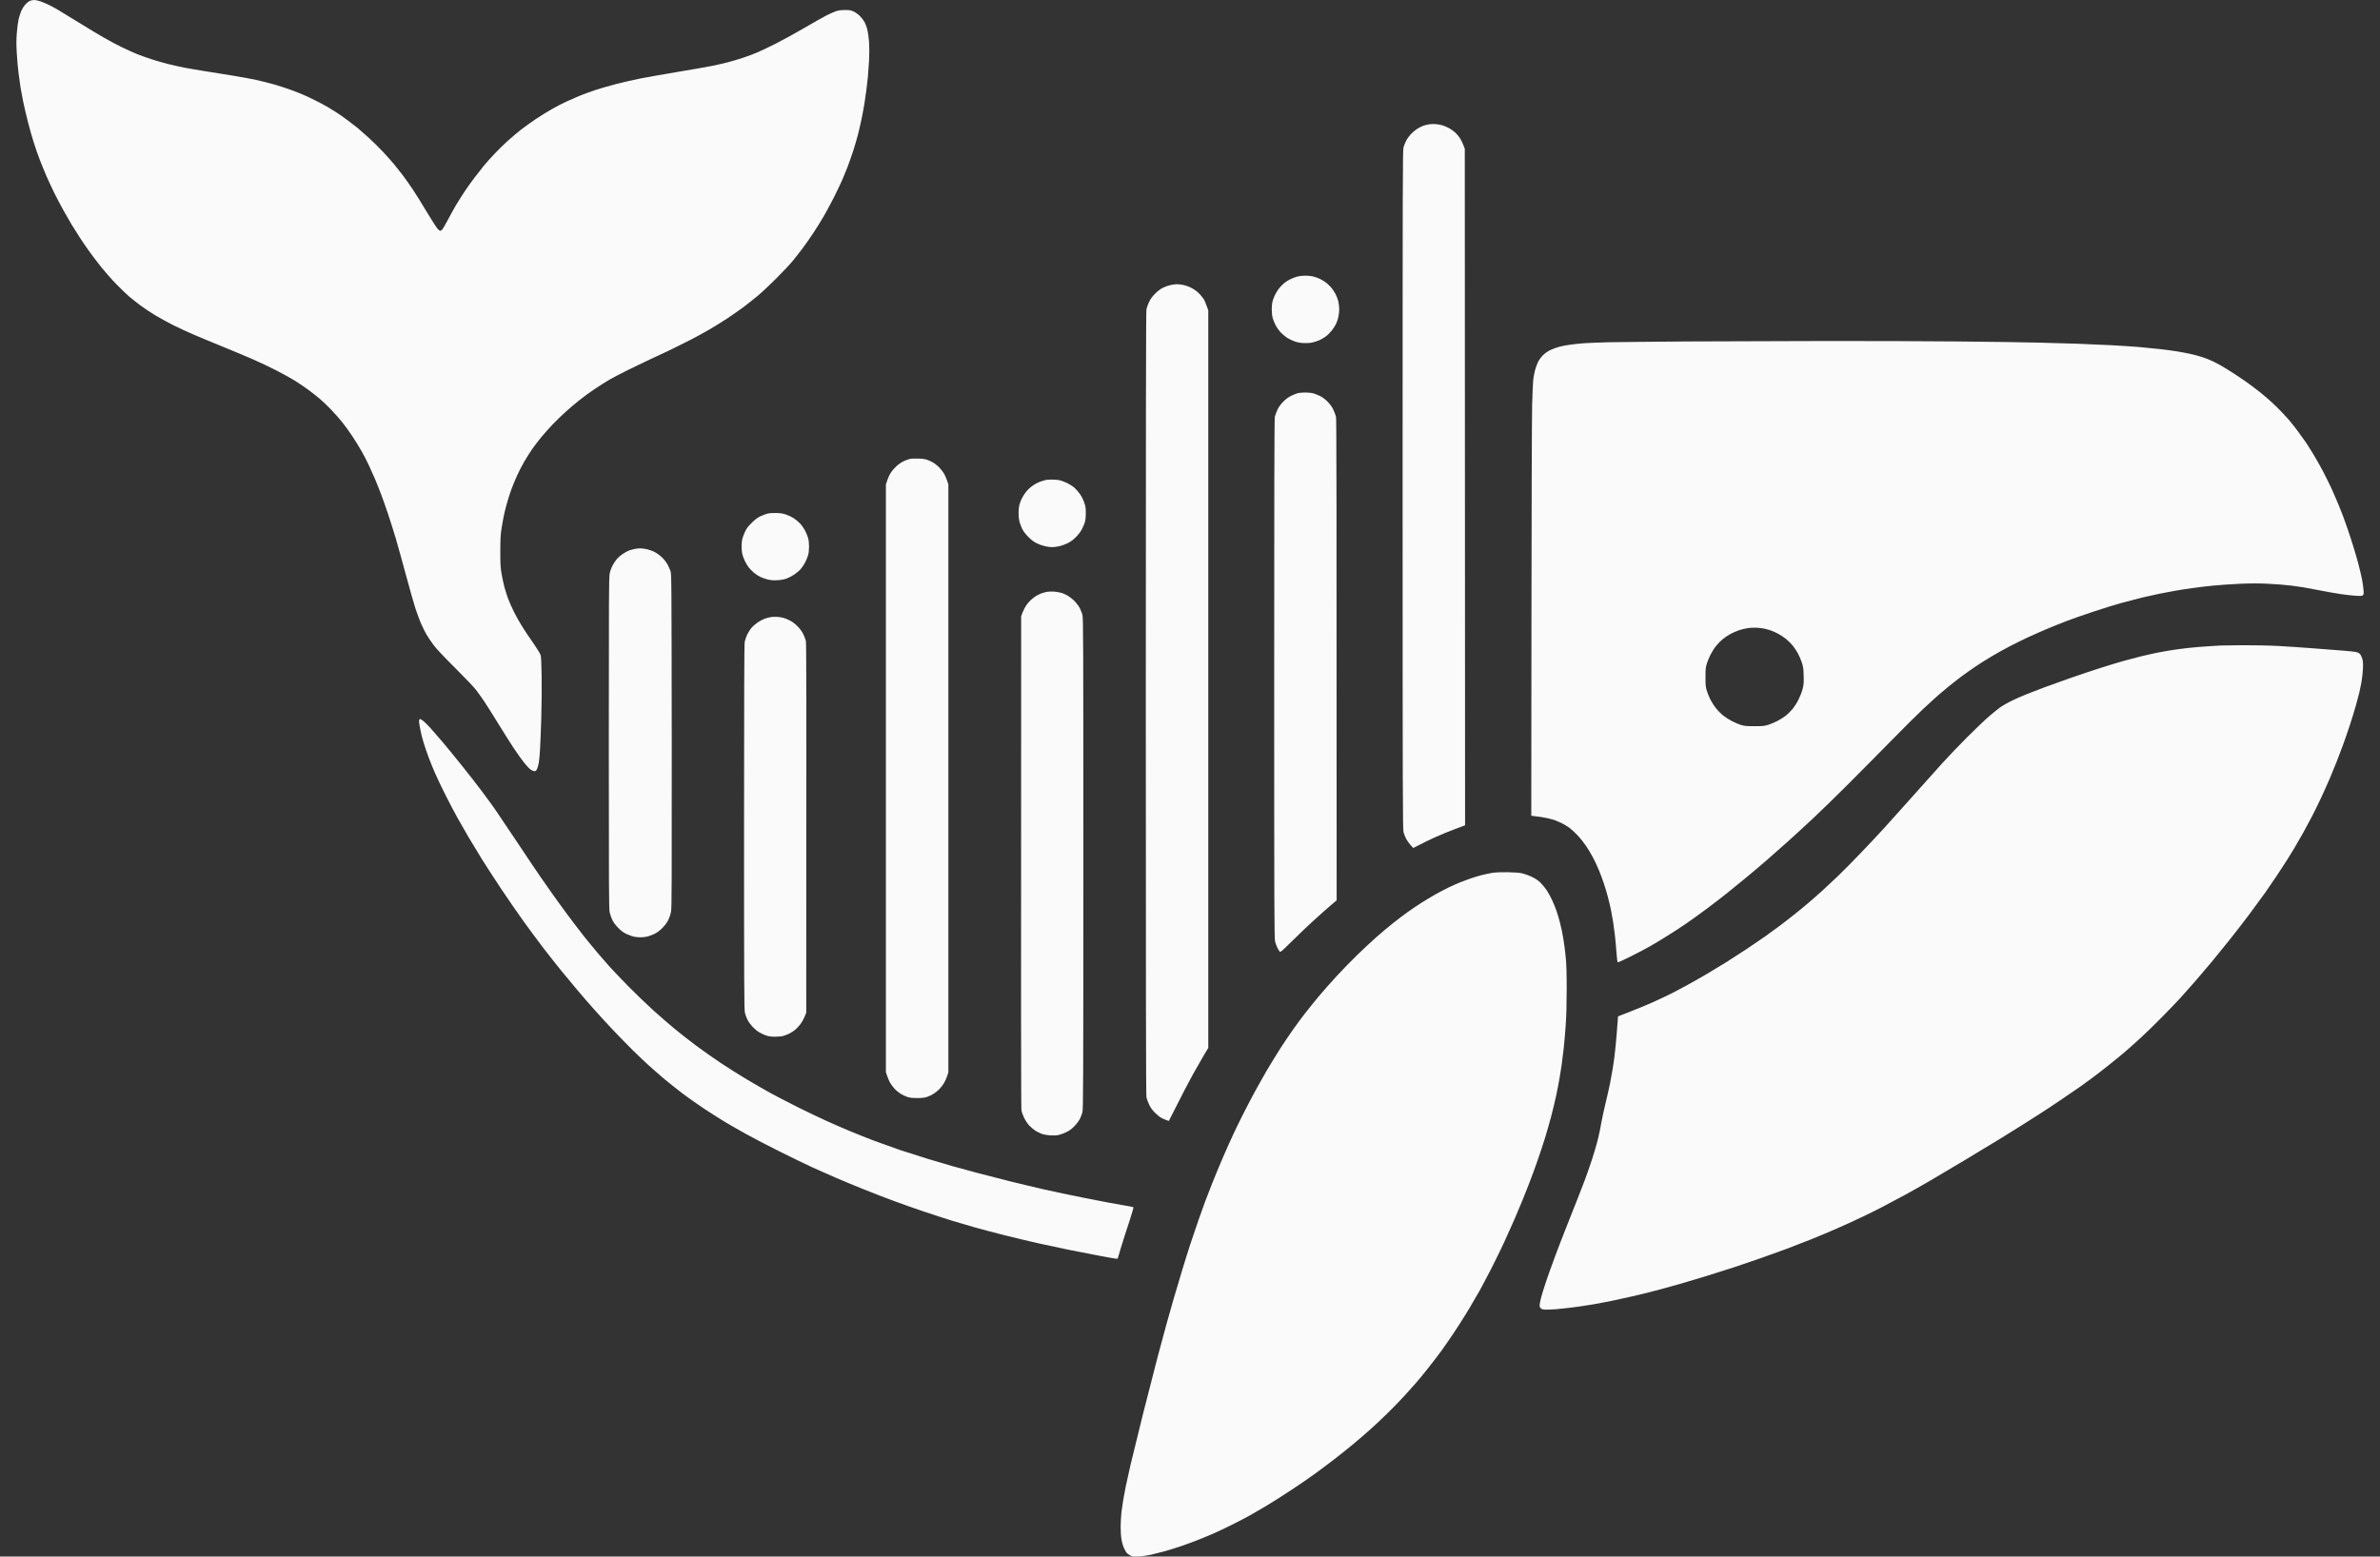 <svg width="107" height="70" viewBox="0 0 107 70" fill="none" xmlns="http://www.w3.org/2000/svg">
<rect x="0" y="0" width="107" height="70" fill="#333333" stroke="none"/>
<path id="Logo WhaleAI" fill-rule="evenodd" clip-rule="evenodd" d="M1.53 0C1.595 0 1.726 0.028 1.827 0.064C1.927 0.1 2.082 0.165 2.174 0.209C2.267 0.253 2.453 0.353 2.587 0.43C2.721 0.51 3.151 0.773 3.54 1.013C3.929 1.255 4.439 1.561 4.674 1.695C4.908 1.832 5.284 2.03 5.511 2.139C5.738 2.249 6.034 2.381 6.168 2.435C6.302 2.489 6.58 2.587 6.786 2.656C6.993 2.723 7.322 2.821 7.521 2.87C7.719 2.919 8.057 2.997 8.268 3.038C8.482 3.079 8.928 3.156 9.26 3.208C9.592 3.259 10.144 3.347 10.484 3.404C10.824 3.46 11.288 3.545 11.514 3.594C11.741 3.643 12.11 3.736 12.334 3.8C12.555 3.865 12.893 3.973 13.078 4.043C13.267 4.112 13.514 4.21 13.627 4.259C13.741 4.305 13.991 4.424 14.181 4.519C14.372 4.615 14.609 4.741 14.709 4.8C14.81 4.857 14.988 4.968 15.109 5.045C15.23 5.122 15.462 5.285 15.624 5.406C15.786 5.527 15.99 5.684 16.075 5.753C16.16 5.823 16.379 6.016 16.562 6.181C16.745 6.346 17.041 6.637 17.219 6.828C17.397 7.019 17.623 7.274 17.724 7.395C17.824 7.516 17.997 7.735 18.11 7.884C18.224 8.034 18.422 8.317 18.556 8.516C18.688 8.714 18.974 9.17 19.187 9.531C19.404 9.891 19.62 10.229 19.669 10.283C19.718 10.337 19.775 10.383 19.793 10.383C19.808 10.383 19.85 10.355 19.883 10.322C19.914 10.288 20.027 10.092 20.133 9.891C20.239 9.688 20.401 9.394 20.494 9.237C20.587 9.082 20.754 8.814 20.867 8.644C20.978 8.474 21.189 8.178 21.334 7.987C21.478 7.797 21.674 7.547 21.769 7.433C21.862 7.32 22.071 7.088 22.228 6.921C22.387 6.751 22.655 6.488 22.826 6.336C22.996 6.181 23.264 5.957 23.418 5.836C23.573 5.715 23.882 5.493 24.101 5.346C24.32 5.199 24.652 4.996 24.835 4.893C25.018 4.79 25.291 4.648 25.441 4.579C25.59 4.509 25.851 4.393 26.02 4.323C26.191 4.251 26.515 4.133 26.742 4.056C26.969 3.981 27.404 3.855 27.708 3.777C28.012 3.7 28.494 3.589 28.777 3.532C29.061 3.476 29.821 3.342 30.465 3.234C31.109 3.128 31.805 3.004 32.011 2.963C32.217 2.922 32.542 2.847 32.733 2.798C32.923 2.749 33.23 2.656 33.415 2.595C33.601 2.533 33.884 2.427 34.047 2.358C34.209 2.288 34.598 2.102 34.91 1.945C35.221 1.786 35.791 1.474 36.172 1.25C36.553 1.025 36.997 0.776 37.151 0.696C37.306 0.618 37.504 0.531 37.589 0.502C37.7 0.466 37.813 0.451 37.989 0.451C38.205 0.451 38.252 0.459 38.388 0.523C38.478 0.567 38.597 0.654 38.671 0.732C38.744 0.806 38.831 0.922 38.87 0.995C38.908 1.064 38.963 1.214 38.993 1.327C39.022 1.443 39.058 1.693 39.071 1.894C39.086 2.123 39.086 2.425 39.071 2.718C39.055 2.973 39.032 3.303 39.019 3.453C39.004 3.602 38.975 3.862 38.952 4.032C38.932 4.202 38.89 4.486 38.862 4.664C38.834 4.841 38.775 5.153 38.733 5.359C38.69 5.565 38.615 5.882 38.568 6.068C38.519 6.253 38.429 6.565 38.365 6.763C38.3 6.962 38.192 7.276 38.123 7.459C38.05 7.642 37.934 7.933 37.86 8.103C37.785 8.273 37.618 8.626 37.484 8.889C37.352 9.152 37.149 9.528 37.033 9.726C36.917 9.925 36.706 10.268 36.559 10.487C36.414 10.706 36.195 11.02 36.072 11.182C35.948 11.345 35.75 11.6 35.626 11.749C35.502 11.899 35.17 12.252 34.886 12.535C34.6 12.821 34.229 13.169 34.059 13.308C33.889 13.45 33.606 13.674 33.428 13.808C33.25 13.939 32.926 14.168 32.707 14.313C32.488 14.457 32.132 14.679 31.921 14.802C31.707 14.929 31.32 15.14 31.058 15.276C30.795 15.41 30.372 15.622 30.117 15.745C29.862 15.866 29.445 16.062 29.19 16.178C28.935 16.297 28.489 16.511 28.198 16.655C27.907 16.802 27.554 16.987 27.412 17.067C27.27 17.149 26.974 17.335 26.755 17.482C26.536 17.629 26.221 17.855 26.057 17.989C25.892 18.121 25.619 18.35 25.454 18.5C25.286 18.649 25.016 18.909 24.853 19.079C24.691 19.249 24.454 19.517 24.325 19.672C24.199 19.827 24.018 20.066 23.923 20.2C23.83 20.334 23.673 20.584 23.573 20.754C23.472 20.924 23.328 21.208 23.248 21.385C23.168 21.563 23.06 21.818 23.011 21.952C22.959 22.086 22.88 22.331 22.831 22.493C22.782 22.656 22.71 22.924 22.674 23.086C22.637 23.248 22.583 23.545 22.552 23.743C22.503 24.044 22.496 24.215 22.493 24.787C22.493 25.379 22.501 25.513 22.55 25.804C22.583 25.987 22.637 26.255 22.676 26.397C22.712 26.538 22.79 26.776 22.844 26.925C22.898 27.074 23.021 27.345 23.114 27.53C23.207 27.716 23.359 27.986 23.452 28.136C23.544 28.285 23.658 28.458 23.702 28.523C23.745 28.587 23.892 28.801 24.029 28.999C24.165 29.198 24.289 29.406 24.307 29.463C24.328 29.532 24.343 29.849 24.351 30.416C24.359 30.885 24.351 31.725 24.335 32.284C24.317 32.843 24.294 33.482 24.279 33.701C24.266 33.92 24.243 34.183 24.227 34.281C24.212 34.379 24.178 34.51 24.15 34.57C24.109 34.66 24.088 34.68 24.029 34.68C23.99 34.68 23.913 34.65 23.856 34.608C23.799 34.57 23.673 34.438 23.578 34.317C23.48 34.199 23.269 33.902 23.109 33.663C22.949 33.423 22.63 32.918 22.4 32.542C22.171 32.166 21.888 31.72 21.774 31.55C21.661 31.38 21.491 31.143 21.398 31.022C21.308 30.901 20.88 30.455 20.453 30.03C19.917 29.496 19.618 29.177 19.486 28.999C19.381 28.857 19.236 28.644 19.167 28.523C19.097 28.401 18.986 28.175 18.919 28.02C18.855 27.865 18.744 27.569 18.677 27.363C18.61 27.157 18.422 26.497 18.26 25.894C18.098 25.291 17.889 24.544 17.799 24.233C17.706 23.921 17.551 23.429 17.453 23.137C17.358 22.846 17.211 22.434 17.131 22.223C17.052 22.009 16.923 21.692 16.848 21.514C16.773 21.337 16.652 21.071 16.582 20.922C16.513 20.772 16.374 20.499 16.271 20.316C16.168 20.133 15.975 19.819 15.843 19.62C15.712 19.422 15.503 19.136 15.382 18.982C15.261 18.829 15.029 18.572 14.872 18.407C14.712 18.242 14.488 18.028 14.374 17.933C14.261 17.837 14.04 17.662 13.885 17.546C13.728 17.43 13.449 17.242 13.267 17.126C13.084 17.013 12.7 16.799 12.416 16.655C12.133 16.508 11.664 16.286 11.373 16.16C11.082 16.031 10.473 15.779 10.02 15.593C9.567 15.408 8.974 15.163 8.706 15.047C8.438 14.931 8.031 14.743 7.804 14.63C7.577 14.516 7.219 14.32 7.005 14.194C6.794 14.068 6.482 13.862 6.317 13.738C6.153 13.614 5.921 13.432 5.802 13.331C5.684 13.228 5.426 12.981 5.228 12.777C5.029 12.574 4.728 12.231 4.558 12.02C4.388 11.806 4.148 11.494 4.027 11.324C3.903 11.154 3.707 10.863 3.586 10.68C3.468 10.497 3.3 10.229 3.213 10.087C3.128 9.945 2.971 9.672 2.865 9.482C2.757 9.291 2.579 8.948 2.463 8.722C2.35 8.495 2.18 8.129 2.084 7.91C1.989 7.691 1.85 7.348 1.775 7.15C1.7 6.952 1.584 6.622 1.52 6.416C1.453 6.21 1.337 5.8 1.26 5.501C1.182 5.202 1.087 4.785 1.043 4.573C0.999 4.36 0.948 4.076 0.925 3.942C0.904 3.808 0.863 3.517 0.835 3.298C0.806 3.079 0.77 2.672 0.755 2.396C0.732 2.017 0.732 1.796 0.755 1.494C0.77 1.275 0.809 0.989 0.837 0.863C0.868 0.734 0.925 0.562 0.961 0.477C0.999 0.392 1.077 0.271 1.133 0.209C1.188 0.147 1.275 0.075 1.324 0.049C1.373 0.023 1.466 0.003 1.53 0ZM82.061 15.336C83.931 15.333 86.616 15.343 88.026 15.356C89.435 15.369 91.058 15.392 91.633 15.408C92.207 15.423 93.019 15.446 93.436 15.459C93.854 15.475 94.516 15.503 94.905 15.524C95.294 15.544 95.835 15.58 96.103 15.601C96.371 15.624 96.801 15.665 97.056 15.694C97.311 15.722 97.665 15.768 97.842 15.797C98.02 15.825 98.298 15.877 98.461 15.913C98.623 15.949 98.868 16.013 99.002 16.057C99.136 16.101 99.362 16.189 99.504 16.256C99.646 16.323 99.937 16.485 100.148 16.619C100.362 16.75 100.702 16.974 100.908 17.119C101.115 17.26 101.421 17.49 101.591 17.626C101.761 17.763 102.019 17.982 102.161 18.116C102.305 18.25 102.503 18.446 102.601 18.551C102.702 18.657 102.843 18.814 102.918 18.899C102.993 18.984 103.165 19.203 103.305 19.389C103.441 19.572 103.611 19.811 103.683 19.917C103.753 20.022 103.895 20.247 103.995 20.412C104.098 20.579 104.291 20.922 104.425 21.172C104.559 21.424 104.747 21.811 104.848 22.029C104.946 22.249 105.08 22.563 105.147 22.725C105.214 22.887 105.301 23.114 105.345 23.228C105.389 23.341 105.482 23.601 105.551 23.807C105.621 24.014 105.737 24.366 105.806 24.593C105.879 24.82 105.979 25.178 106.036 25.392C106.092 25.603 106.159 25.894 106.188 26.036C106.216 26.178 106.247 26.392 106.257 26.513C106.273 26.703 106.268 26.737 106.229 26.77C106.19 26.801 106.134 26.806 105.897 26.791C105.739 26.781 105.448 26.75 105.25 26.719C105.052 26.691 104.624 26.616 104.297 26.551C103.969 26.49 103.634 26.425 103.549 26.412C103.464 26.397 103.209 26.361 102.983 26.332C102.756 26.304 102.305 26.268 101.978 26.253C101.537 26.232 101.21 26.232 100.702 26.253C100.326 26.271 99.788 26.307 99.504 26.335C99.221 26.363 98.785 26.415 98.538 26.451C98.291 26.484 97.953 26.538 97.791 26.567C97.628 26.595 97.322 26.652 97.108 26.696C96.897 26.739 96.536 26.819 96.309 26.873C96.082 26.928 95.66 27.038 95.369 27.118C95.078 27.198 94.516 27.373 94.119 27.505C93.722 27.636 93.176 27.827 92.908 27.93C92.64 28.033 92.233 28.195 92.006 28.293C91.78 28.389 91.414 28.548 91.195 28.651C90.976 28.752 90.605 28.935 90.37 29.056C90.136 29.177 89.76 29.388 89.533 29.522C89.306 29.656 88.976 29.865 88.799 29.986C88.621 30.107 88.343 30.303 88.18 30.424C88.018 30.545 87.758 30.749 87.6 30.877C87.443 31.004 87.219 31.194 87.098 31.3C86.977 31.406 86.691 31.668 86.462 31.882C86.232 32.096 85.578 32.745 85.008 33.328C84.439 33.907 83.542 34.814 83.017 35.337C82.491 35.863 81.801 36.535 81.481 36.832C81.162 37.131 80.669 37.582 80.386 37.837C80.103 38.092 79.662 38.481 79.407 38.702C79.152 38.921 78.74 39.272 78.492 39.475C78.245 39.681 77.843 40.006 77.603 40.199C77.364 40.39 76.962 40.697 76.714 40.882C76.467 41.068 76.065 41.354 75.826 41.521C75.586 41.686 75.197 41.941 74.962 42.085C74.728 42.232 74.393 42.436 74.215 42.536C74.037 42.639 73.635 42.853 73.319 43.01C72.958 43.193 72.736 43.289 72.723 43.273C72.713 43.258 72.69 43.057 72.672 42.822C72.656 42.588 72.625 42.253 72.605 42.075C72.582 41.897 72.548 41.637 72.528 41.495C72.504 41.354 72.463 41.117 72.435 40.967C72.406 40.818 72.342 40.539 72.29 40.349C72.242 40.158 72.156 39.872 72.102 39.718C72.051 39.56 71.953 39.3 71.886 39.138C71.819 38.975 71.7 38.721 71.621 38.571C71.543 38.422 71.402 38.184 71.306 38.043C71.213 37.904 71.038 37.685 70.917 37.558C70.796 37.43 70.629 37.278 70.544 37.218C70.459 37.157 70.317 37.072 70.227 37.028C70.139 36.984 70.005 36.925 69.933 36.896C69.858 36.868 69.698 36.824 69.577 36.796C69.456 36.767 69.242 36.731 68.843 36.685L68.851 27.945C68.853 23.14 68.869 18.768 68.882 18.229C68.895 17.691 68.918 17.162 68.933 17.057C68.946 16.951 68.982 16.771 69.01 16.657C69.039 16.544 69.098 16.377 69.144 16.284C69.193 16.183 69.284 16.06 69.369 15.975C69.459 15.884 69.585 15.799 69.706 15.74C69.812 15.689 69.992 15.622 70.106 15.593C70.219 15.562 70.438 15.521 70.595 15.501C70.752 15.477 71.041 15.449 71.239 15.434C71.438 15.421 71.907 15.403 72.283 15.392C72.659 15.385 74.246 15.367 75.813 15.356C77.379 15.348 80.19 15.338 82.061 15.336ZM78.196 28.337C78.07 28.381 77.884 28.461 77.789 28.515C77.691 28.569 77.541 28.669 77.454 28.741C77.366 28.811 77.235 28.945 77.16 29.038C77.083 29.131 76.972 29.303 76.91 29.424C76.848 29.545 76.769 29.731 76.738 29.837C76.683 30.007 76.676 30.081 76.676 30.455C76.676 30.831 76.683 30.903 76.738 31.073C76.771 31.179 76.841 31.354 76.895 31.46C76.949 31.565 77.06 31.741 77.145 31.846C77.227 31.952 77.371 32.099 77.464 32.173C77.554 32.246 77.727 32.356 77.848 32.421C77.969 32.485 78.155 32.565 78.26 32.599C78.43 32.65 78.505 32.658 78.879 32.658C79.252 32.658 79.327 32.65 79.497 32.596C79.603 32.565 79.788 32.485 79.909 32.423C80.031 32.359 80.201 32.251 80.291 32.181C80.378 32.109 80.515 31.975 80.595 31.877C80.672 31.782 80.796 31.589 80.865 31.447C80.935 31.305 81.017 31.091 81.046 30.97C81.092 30.785 81.1 30.695 81.089 30.378C81.079 30.043 81.069 29.981 80.999 29.772C80.956 29.643 80.873 29.46 80.819 29.362C80.765 29.267 80.662 29.115 80.592 29.027C80.52 28.942 80.391 28.811 80.304 28.741C80.216 28.669 80.067 28.569 79.969 28.515C79.873 28.461 79.719 28.389 79.626 28.358C79.533 28.324 79.394 28.285 79.317 28.27C79.24 28.255 79.1 28.239 79.008 28.231C78.915 28.226 78.747 28.229 78.634 28.239C78.521 28.252 78.322 28.296 78.196 28.337ZM67.787 39.225C68.114 39.231 68.307 39.246 68.444 39.277C68.549 39.303 68.743 39.372 68.869 39.434C69.036 39.514 69.147 39.589 69.263 39.702C69.351 39.79 69.477 39.944 69.544 40.045C69.611 40.148 69.719 40.349 69.786 40.491C69.85 40.632 69.943 40.859 69.987 40.993C70.033 41.127 70.103 41.372 70.144 41.534C70.185 41.696 70.25 41.998 70.283 42.204C70.319 42.41 70.368 42.786 70.391 43.041C70.425 43.387 70.435 43.76 70.435 44.497C70.435 45.149 70.42 45.7 70.391 46.107C70.368 46.448 70.325 46.922 70.299 47.164C70.27 47.404 70.229 47.728 70.209 47.885C70.185 48.04 70.144 48.308 70.116 48.478C70.088 48.648 70.018 49.001 69.964 49.264C69.907 49.526 69.804 49.959 69.732 50.23C69.66 50.498 69.536 50.928 69.459 51.183C69.379 51.438 69.23 51.889 69.126 52.188C69.023 52.484 68.856 52.938 68.758 53.193C68.66 53.448 68.513 53.814 68.436 54.005C68.359 54.195 68.199 54.574 68.083 54.842C67.967 55.11 67.761 55.569 67.627 55.86C67.493 56.151 67.23 56.689 67.042 57.058C66.851 57.426 66.619 57.867 66.524 58.037C66.429 58.207 66.22 58.568 66.06 58.836C65.901 59.104 65.615 59.557 65.427 59.84C65.241 60.124 64.965 60.523 64.816 60.729C64.666 60.935 64.391 61.294 64.205 61.528C64.02 61.763 63.783 62.051 63.677 62.172C63.574 62.293 63.324 62.572 63.123 62.791C62.922 63.01 62.572 63.37 62.345 63.589C62.121 63.808 61.786 64.123 61.6 64.288C61.417 64.453 61.082 64.741 60.853 64.932C60.626 65.122 60.219 65.447 59.951 65.653C59.683 65.859 59.274 66.166 59.039 66.333C58.805 66.501 58.349 66.815 58.021 67.029C57.694 67.246 57.225 67.544 56.978 67.691C56.731 67.841 56.365 68.052 56.166 68.163C55.968 68.274 55.592 68.469 55.329 68.598C55.066 68.73 54.726 68.889 54.569 68.959C54.412 69.028 54.11 69.152 53.899 69.237C53.685 69.322 53.332 69.454 53.113 69.528C52.894 69.603 52.564 69.706 52.379 69.758C52.193 69.809 51.905 69.881 51.735 69.92C51.544 69.961 51.325 69.992 51.16 69.997C50.913 70.005 50.892 70 50.786 69.935C50.727 69.899 50.663 69.85 50.645 69.827C50.627 69.804 50.578 69.714 50.534 69.624C50.493 69.536 50.441 69.363 50.421 69.237C50.397 69.111 50.382 68.861 50.382 68.665C50.382 68.475 50.4 68.178 50.418 68.008C50.439 67.838 50.475 67.588 50.498 67.454C50.521 67.32 50.567 67.065 50.603 66.887C50.64 66.71 50.737 66.264 50.822 65.895C50.908 65.527 51.163 64.489 51.387 63.589C51.614 62.69 51.91 61.536 52.044 61.026C52.178 60.516 52.353 59.866 52.433 59.583C52.513 59.299 52.662 58.771 52.765 58.41C52.871 58.05 53.044 57.462 53.152 57.109C53.26 56.754 53.422 56.233 53.515 55.95C53.608 55.666 53.773 55.185 53.878 54.881C53.984 54.577 54.12 54.193 54.182 54.03C54.244 53.868 54.391 53.484 54.512 53.18C54.633 52.876 54.847 52.358 54.989 52.033C55.13 51.706 55.326 51.266 55.427 51.054C55.525 50.841 55.718 50.441 55.857 50.166C55.996 49.89 56.231 49.436 56.38 49.161C56.53 48.885 56.787 48.426 56.952 48.143C57.117 47.859 57.393 47.414 57.56 47.151C57.73 46.888 57.983 46.512 58.124 46.314C58.264 46.115 58.495 45.801 58.637 45.618C58.779 45.432 59.06 45.085 59.258 44.845C59.459 44.603 59.828 44.185 60.075 43.917C60.322 43.647 60.74 43.219 61 42.964C61.263 42.709 61.654 42.343 61.873 42.15C62.092 41.957 62.422 41.678 62.608 41.532C62.793 41.385 63.082 41.163 63.252 41.042C63.422 40.918 63.705 40.725 63.883 40.614C64.061 40.501 64.344 40.328 64.514 40.233C64.684 40.135 64.963 39.991 65.133 39.908C65.303 39.828 65.535 39.723 65.648 39.679C65.761 39.633 65.97 39.555 66.112 39.506C66.254 39.457 66.48 39.39 66.614 39.354C66.748 39.321 66.965 39.274 67.091 39.254C67.248 39.231 67.47 39.22 67.787 39.225ZM64.553 5.581C64.646 5.589 64.79 5.617 64.875 5.643C64.96 5.671 65.099 5.735 65.184 5.784C65.269 5.836 65.383 5.921 65.437 5.972C65.491 6.024 65.576 6.124 65.625 6.197C65.674 6.266 65.746 6.405 65.854 6.686L65.867 37.115L65.398 37.291C65.138 37.388 64.746 37.548 64.527 37.649C64.308 37.746 63.994 37.898 63.535 38.136L63.412 37.999C63.345 37.924 63.257 37.798 63.216 37.721C63.175 37.644 63.123 37.51 63.1 37.425C63.064 37.285 63.059 35.776 63.059 22.017C63.059 8.021 63.061 6.751 63.1 6.622C63.123 6.544 63.177 6.41 63.221 6.325C63.262 6.24 63.358 6.109 63.43 6.032C63.502 5.954 63.631 5.846 63.716 5.792C63.801 5.738 63.929 5.674 63.999 5.65C64.069 5.627 64.185 5.601 64.257 5.589C64.326 5.578 64.46 5.576 64.553 5.581ZM58.671 12.396C58.774 12.393 58.936 12.411 59.034 12.432C59.129 12.455 59.279 12.509 59.369 12.556C59.459 12.602 59.588 12.684 59.655 12.741C59.722 12.798 59.817 12.893 59.866 12.952C59.915 13.014 59.99 13.13 60.036 13.21C60.083 13.292 60.139 13.439 60.165 13.54C60.191 13.643 60.209 13.81 60.209 13.926C60.206 14.04 60.186 14.207 60.16 14.3C60.137 14.393 60.09 14.519 60.057 14.583C60.026 14.648 59.946 14.769 59.882 14.854C59.817 14.939 59.699 15.06 59.616 15.122C59.531 15.184 59.4 15.264 59.323 15.297C59.245 15.333 59.106 15.377 59.013 15.4C58.903 15.426 58.766 15.434 58.614 15.428C58.449 15.421 58.325 15.398 58.189 15.348C58.083 15.31 57.931 15.235 57.854 15.184C57.777 15.132 57.65 15.024 57.576 14.947C57.501 14.867 57.401 14.728 57.354 14.635C57.305 14.542 57.246 14.398 57.22 14.313C57.192 14.212 57.176 14.073 57.176 13.913C57.176 13.738 57.192 13.617 57.23 13.488C57.261 13.388 57.328 13.238 57.38 13.153C57.431 13.068 57.509 12.957 57.553 12.909C57.596 12.86 57.684 12.775 57.748 12.72C57.813 12.666 57.939 12.589 58.029 12.548C58.117 12.504 58.256 12.455 58.338 12.434C58.418 12.414 58.57 12.396 58.673 12.396H58.671ZM52.892 12.782C52.948 12.78 53.067 12.793 53.157 12.806C53.245 12.821 53.394 12.867 53.492 12.911C53.587 12.955 53.716 13.032 53.78 13.084C53.845 13.135 53.93 13.218 53.974 13.267C54.015 13.316 54.079 13.396 54.115 13.447C54.149 13.499 54.211 13.633 54.322 13.952V47.125L54.118 47.465C54.007 47.653 53.786 48.04 53.628 48.323C53.469 48.607 53.162 49.192 52.549 50.41L52.435 50.372C52.376 50.351 52.273 50.305 52.209 50.271C52.144 50.238 52.016 50.132 51.923 50.039C51.802 49.918 51.727 49.812 51.663 49.676C51.611 49.57 51.557 49.421 51.541 49.346C51.521 49.251 51.513 44.288 51.513 31.627C51.513 18.966 51.521 14.004 51.541 13.906C51.557 13.834 51.611 13.684 51.66 13.578C51.73 13.437 51.802 13.336 51.936 13.202C52.057 13.084 52.175 12.991 52.286 12.94C52.379 12.893 52.528 12.839 52.621 12.821C52.714 12.8 52.835 12.782 52.892 12.782ZM58.676 17.652C58.797 17.652 58.959 17.667 59.037 17.688C59.114 17.709 59.253 17.763 59.346 17.809C59.451 17.861 59.575 17.953 59.681 18.059C59.797 18.178 59.879 18.288 59.944 18.422C59.995 18.528 60.049 18.677 60.065 18.75C60.085 18.848 60.093 21.986 60.093 40.491L59.804 40.735C59.645 40.869 59.318 41.16 59.078 41.38C58.836 41.599 58.398 42.016 58.104 42.307C57.635 42.771 57.565 42.83 57.535 42.797C57.514 42.776 57.468 42.699 57.431 42.629C57.395 42.557 57.349 42.431 57.326 42.346C57.29 42.206 57.285 41.083 57.285 30.537C57.285 22.22 57.292 18.848 57.313 18.75C57.328 18.677 57.383 18.528 57.434 18.422C57.498 18.291 57.581 18.175 57.697 18.059C57.815 17.941 57.921 17.863 58.057 17.796C58.163 17.745 58.297 17.693 58.354 17.678C58.41 17.665 58.555 17.655 58.676 17.652ZM41.271 20.623C41.485 20.628 41.591 20.643 41.709 20.687C41.794 20.718 41.915 20.777 41.98 20.819C42.044 20.86 42.147 20.942 42.209 21.004C42.271 21.066 42.369 21.184 42.423 21.27C42.477 21.355 42.549 21.504 42.637 21.785V48.22L42.58 48.401C42.549 48.498 42.477 48.651 42.423 48.736C42.366 48.821 42.276 48.937 42.222 48.991C42.168 49.045 42.057 49.132 41.98 49.184C41.903 49.235 41.769 49.3 41.683 49.328C41.565 49.367 41.459 49.38 41.233 49.38C41.006 49.38 40.9 49.367 40.782 49.328C40.697 49.3 40.563 49.235 40.485 49.184C40.408 49.132 40.297 49.045 40.243 48.991C40.189 48.937 40.101 48.826 40.05 48.748C39.998 48.671 39.926 48.519 39.828 48.22V21.785L39.893 21.591C39.926 21.486 39.998 21.334 40.05 21.257C40.099 21.179 40.21 21.05 40.295 20.973C40.377 20.893 40.511 20.798 40.588 20.759C40.666 20.721 40.789 20.672 40.859 20.651C40.947 20.625 41.081 20.618 41.271 20.623ZM47.282 21.568C47.398 21.568 47.555 21.579 47.63 21.594C47.702 21.61 47.857 21.666 47.97 21.72C48.084 21.777 48.233 21.87 48.303 21.932C48.372 21.994 48.486 22.122 48.555 22.223C48.63 22.328 48.707 22.488 48.748 22.609C48.808 22.782 48.818 22.859 48.815 23.086C48.815 23.279 48.8 23.4 48.764 23.511C48.738 23.596 48.674 23.74 48.622 23.833C48.571 23.928 48.452 24.075 48.352 24.173C48.233 24.289 48.115 24.372 47.983 24.436C47.877 24.488 47.708 24.547 47.61 24.567C47.512 24.588 47.373 24.606 47.3 24.606C47.231 24.606 47.089 24.588 46.991 24.567C46.893 24.547 46.723 24.488 46.618 24.436C46.476 24.366 46.373 24.289 46.231 24.145C46.102 24.016 46.01 23.892 45.955 23.782C45.909 23.689 45.855 23.545 45.834 23.459C45.811 23.375 45.793 23.202 45.793 23.073C45.793 22.944 45.809 22.782 45.827 22.712C45.847 22.64 45.894 22.514 45.932 22.429C45.971 22.344 46.064 22.2 46.136 22.109C46.213 22.014 46.344 21.896 46.45 21.826C46.548 21.759 46.705 21.679 46.798 21.651C46.891 21.62 46.989 21.589 47.017 21.584C47.045 21.576 47.164 21.571 47.282 21.568ZM34.907 23.07C35.105 23.076 35.211 23.094 35.358 23.148C35.464 23.184 35.616 23.259 35.693 23.31C35.77 23.362 35.894 23.465 35.964 23.537C36.036 23.611 36.133 23.751 36.188 23.849C36.239 23.947 36.301 24.096 36.327 24.181C36.358 24.282 36.373 24.421 36.373 24.58C36.373 24.74 36.358 24.879 36.327 24.98C36.301 25.065 36.242 25.209 36.193 25.302C36.144 25.395 36.056 25.526 35.994 25.596C35.935 25.665 35.804 25.776 35.706 25.84C35.608 25.907 35.451 25.987 35.358 26.021C35.247 26.059 35.105 26.085 34.946 26.093C34.768 26.103 34.652 26.093 34.521 26.062C34.423 26.039 34.271 25.987 34.186 25.946C34.101 25.905 33.972 25.822 33.9 25.76C33.83 25.699 33.727 25.598 33.673 25.534C33.621 25.469 33.539 25.335 33.492 25.237C33.444 25.137 33.389 24.993 33.371 24.915C33.353 24.838 33.34 24.686 33.34 24.58C33.34 24.475 33.353 24.323 33.371 24.245C33.389 24.168 33.446 24.016 33.495 23.91C33.567 23.761 33.634 23.671 33.797 23.511C33.943 23.367 34.057 23.279 34.181 23.22C34.276 23.176 34.42 23.119 34.503 23.099C34.598 23.076 34.737 23.065 34.907 23.07ZM28.775 24.66C28.847 24.66 28.986 24.676 29.084 24.699C29.182 24.72 29.347 24.779 29.445 24.833C29.548 24.887 29.692 24.995 29.78 25.083C29.865 25.168 29.97 25.307 30.017 25.392C30.061 25.477 30.117 25.611 30.146 25.688C30.189 25.825 30.192 26.116 30.2 33.302C30.205 39.499 30.2 40.81 30.171 40.98C30.151 41.101 30.099 41.261 30.048 41.367C29.988 41.488 29.901 41.606 29.78 41.73C29.646 41.866 29.55 41.936 29.406 42.006C29.3 42.054 29.151 42.109 29.079 42.124C29.004 42.14 28.873 42.152 28.788 42.152C28.703 42.152 28.571 42.14 28.499 42.124C28.424 42.109 28.275 42.054 28.169 42.006C28.025 41.936 27.93 41.866 27.796 41.73C27.682 41.614 27.584 41.485 27.533 41.38C27.487 41.287 27.433 41.13 27.409 41.032C27.376 40.872 27.371 39.95 27.371 33.423C27.371 26.853 27.376 25.974 27.409 25.797C27.435 25.678 27.487 25.526 27.546 25.42C27.597 25.322 27.688 25.188 27.744 25.127C27.801 25.062 27.912 24.969 27.989 24.918C28.066 24.866 28.177 24.802 28.234 24.776C28.291 24.75 28.406 24.714 28.491 24.696C28.576 24.676 28.705 24.66 28.775 24.66ZM47.391 26.605C47.496 26.613 47.653 26.642 47.738 26.667C47.823 26.696 47.962 26.76 48.048 26.817C48.133 26.871 48.267 26.984 48.344 27.069C48.421 27.154 48.517 27.286 48.553 27.363C48.591 27.44 48.64 27.569 48.663 27.646C48.702 27.775 48.705 28.692 48.705 38.829C48.705 48.764 48.699 49.885 48.663 50.024C48.64 50.109 48.586 50.248 48.542 50.333C48.496 50.418 48.385 50.565 48.292 50.658C48.171 50.779 48.071 50.853 47.932 50.918C47.826 50.969 47.674 51.023 47.597 51.041C47.509 51.062 47.367 51.07 47.223 51.06C47.087 51.052 46.927 51.023 46.837 50.993C46.752 50.962 46.618 50.895 46.54 50.843C46.463 50.792 46.342 50.689 46.275 50.619C46.205 50.544 46.105 50.397 46.048 50.282C45.992 50.168 45.935 50.011 45.922 49.934C45.904 49.841 45.899 45.986 45.909 27.711L45.973 27.543C46.01 27.451 46.079 27.314 46.128 27.237C46.177 27.16 46.278 27.044 46.347 26.979C46.419 26.915 46.53 26.83 46.592 26.794C46.656 26.758 46.759 26.709 46.824 26.683C46.888 26.66 46.999 26.629 47.069 26.616C47.141 26.603 47.285 26.6 47.391 26.605ZM34.946 27.742C35.023 27.747 35.139 27.765 35.203 27.78C35.268 27.796 35.402 27.85 35.5 27.899C35.618 27.958 35.739 28.048 35.85 28.159C35.958 28.267 36.051 28.394 36.11 28.51C36.159 28.608 36.213 28.754 36.231 28.832C36.252 28.937 36.26 31.017 36.247 45.541L36.175 45.721C36.136 45.819 36.051 45.971 35.987 46.056C35.925 46.141 35.817 46.254 35.75 46.311C35.683 46.365 35.564 46.442 35.487 46.481C35.41 46.52 35.288 46.566 35.216 46.587C35.144 46.607 34.977 46.623 34.843 46.623C34.66 46.62 34.554 46.607 34.43 46.563C34.338 46.533 34.193 46.463 34.108 46.409C34.023 46.355 33.892 46.241 33.815 46.156C33.74 46.074 33.642 45.937 33.603 45.855C33.562 45.775 33.511 45.636 33.49 45.546C33.456 45.407 33.451 44.35 33.451 37.206C33.451 31.449 33.459 28.979 33.48 28.87C33.495 28.785 33.547 28.633 33.593 28.535C33.642 28.435 33.732 28.296 33.794 28.226C33.856 28.154 33.98 28.048 34.072 27.986C34.162 27.925 34.302 27.853 34.379 27.824C34.456 27.796 34.585 27.762 34.662 27.75C34.74 27.737 34.868 27.734 34.946 27.742ZM100.81 29.017C101.31 29.015 101.998 29.027 102.431 29.051C102.846 29.074 103.552 29.12 103.998 29.156C104.443 29.19 105.041 29.239 105.325 29.259C105.608 29.28 105.884 29.311 105.935 29.324C105.989 29.337 106.062 29.375 106.098 29.411C106.134 29.447 106.18 29.543 106.203 29.623C106.237 29.741 106.244 29.839 106.232 30.094C106.224 30.272 106.193 30.537 106.165 30.687C106.136 30.836 106.095 31.037 106.072 31.138C106.049 31.236 105.979 31.503 105.915 31.73C105.85 31.957 105.729 32.356 105.642 32.619C105.557 32.882 105.412 33.292 105.325 33.534C105.234 33.773 105.111 34.106 105.046 34.268C104.982 34.431 104.848 34.755 104.75 34.99C104.65 35.224 104.469 35.629 104.346 35.891C104.224 36.154 104.036 36.535 103.928 36.742C103.82 36.948 103.645 37.272 103.539 37.463C103.431 37.654 103.258 37.955 103.153 38.133C103.044 38.311 102.89 38.566 102.805 38.7C102.72 38.834 102.524 39.135 102.367 39.37C102.212 39.604 101.973 39.952 101.839 40.143C101.702 40.333 101.393 40.756 101.151 41.083C100.908 41.408 100.496 41.941 100.236 42.268C99.976 42.593 99.618 43.034 99.44 43.248C99.262 43.459 98.937 43.843 98.718 44.098C98.497 44.353 98.177 44.711 98.01 44.897C97.842 45.079 97.463 45.474 97.172 45.767C96.881 46.064 96.461 46.471 96.242 46.672C96.023 46.873 95.712 47.151 95.552 47.288C95.394 47.424 95.07 47.692 94.83 47.88C94.593 48.071 94.266 48.323 94.104 48.444C93.941 48.563 93.697 48.741 93.563 48.839C93.429 48.934 93.04 49.202 92.7 49.431C92.359 49.663 91.896 49.97 91.669 50.114C91.442 50.261 91.03 50.521 90.754 50.694C90.478 50.866 90.066 51.121 89.84 51.261C89.613 51.4 88.953 51.799 88.371 52.15C87.788 52.497 87.054 52.935 86.735 53.121C86.415 53.306 85.913 53.59 85.614 53.752C85.315 53.914 84.882 54.146 84.648 54.267C84.413 54.391 83.973 54.608 83.669 54.752C83.365 54.896 82.878 55.12 82.586 55.246C82.295 55.375 81.79 55.587 81.466 55.718C81.138 55.849 80.623 56.05 80.319 56.164C80.015 56.277 79.51 56.46 79.198 56.568C78.886 56.679 78.335 56.867 77.974 56.986C77.614 57.104 77.016 57.292 76.647 57.406C76.279 57.516 75.797 57.661 75.578 57.725C75.359 57.787 75.004 57.888 74.792 57.944C74.579 58.001 74.295 58.075 74.161 58.112C74.027 58.145 73.684 58.23 73.401 58.295C73.118 58.361 72.695 58.454 72.46 58.501C72.226 58.55 71.832 58.622 71.585 58.666C71.337 58.707 70.948 58.766 70.721 58.794C70.495 58.823 70.152 58.859 69.961 58.877C69.771 58.892 69.544 58.9 69.459 58.895C69.335 58.885 69.294 58.869 69.255 58.82C69.219 58.771 69.212 58.733 69.224 58.642C69.232 58.578 69.263 58.434 69.294 58.32C69.322 58.207 69.418 57.906 69.503 57.65C69.588 57.395 69.765 56.895 69.897 56.542C70.028 56.187 70.283 55.527 70.464 55.074C70.644 54.62 70.855 54.087 70.933 53.889C71.01 53.69 71.147 53.337 71.237 53.103C71.324 52.868 71.469 52.464 71.554 52.201C71.639 51.938 71.744 51.59 71.788 51.428C71.832 51.266 71.888 51.021 71.917 50.887C71.945 50.753 71.986 50.531 72.01 50.397C72.033 50.263 72.11 49.921 72.177 49.637C72.247 49.354 72.337 48.947 72.381 48.736C72.422 48.522 72.476 48.233 72.499 48.091C72.522 47.95 72.564 47.666 72.589 47.46C72.615 47.254 72.656 46.837 72.68 46.533C72.703 46.228 72.726 45.917 72.744 45.708L73.316 45.484C73.633 45.363 74.081 45.175 74.316 45.069C74.55 44.964 74.903 44.796 75.102 44.698C75.3 44.598 75.643 44.417 75.862 44.296C76.081 44.178 76.47 43.956 76.725 43.807C76.98 43.657 77.392 43.407 77.639 43.253C77.887 43.096 78.299 42.83 78.554 42.66C78.809 42.49 79.175 42.24 79.366 42.106C79.556 41.969 79.853 41.756 80.023 41.627C80.193 41.501 80.476 41.279 80.654 41.137C80.832 40.998 81.115 40.764 81.285 40.619C81.455 40.475 81.741 40.225 81.919 40.063C82.097 39.901 82.424 39.594 82.646 39.383C82.867 39.169 83.331 38.7 83.676 38.339C84.022 37.978 84.496 37.473 84.728 37.218C84.959 36.963 85.521 36.337 85.975 35.827C86.428 35.317 87.031 34.644 87.312 34.333C87.595 34.021 88.116 33.475 88.471 33.122C88.827 32.766 89.267 32.349 89.448 32.194C89.631 32.037 89.852 31.862 89.937 31.8C90.025 31.738 90.231 31.622 90.393 31.54C90.556 31.457 90.87 31.315 91.089 31.228C91.308 31.14 91.692 30.993 91.939 30.901C92.187 30.808 92.715 30.62 93.112 30.481C93.508 30.341 94.132 30.135 94.495 30.019C94.861 29.904 95.302 29.77 95.474 29.723C95.65 29.674 95.977 29.587 96.204 29.53C96.43 29.473 96.765 29.398 96.951 29.36C97.134 29.324 97.427 29.27 97.6 29.244C97.775 29.216 98.11 29.169 98.347 29.143C98.587 29.115 98.989 29.082 99.244 29.066C99.499 29.051 99.759 29.033 99.824 29.03C99.888 29.025 100.331 29.02 100.808 29.017H100.81ZM18.894 32.336C18.901 32.336 18.956 32.367 19.012 32.408C19.069 32.449 19.216 32.591 19.337 32.725C19.458 32.859 19.713 33.153 19.906 33.379C20.097 33.606 20.491 34.088 20.78 34.449C21.071 34.809 21.475 35.332 21.682 35.608C21.888 35.884 22.151 36.244 22.264 36.407C22.377 36.569 22.82 37.231 23.251 37.875C23.678 38.52 24.147 39.215 24.289 39.421C24.431 39.627 24.688 39.991 24.858 40.233C25.029 40.472 25.335 40.898 25.541 41.173C25.745 41.449 26.07 41.872 26.26 42.114C26.453 42.353 26.744 42.709 26.907 42.9C27.072 43.09 27.309 43.363 27.435 43.505C27.564 43.647 27.935 44.033 28.259 44.366C28.587 44.696 29.087 45.177 29.37 45.435C29.654 45.69 30.084 46.064 30.323 46.262C30.563 46.46 30.998 46.8 31.29 47.02C31.581 47.236 32.086 47.592 32.41 47.808C32.738 48.024 33.263 48.357 33.583 48.547C33.902 48.738 34.4 49.024 34.691 49.184C34.982 49.341 35.544 49.632 35.94 49.828C36.337 50.024 36.894 50.289 37.177 50.418C37.461 50.547 37.942 50.756 38.246 50.882C38.55 51.008 39.037 51.201 39.328 51.312C39.62 51.42 40.13 51.603 40.462 51.717C40.794 51.827 41.369 52.01 41.738 52.124C42.106 52.234 42.593 52.379 42.82 52.443C43.047 52.505 43.539 52.642 43.915 52.742C44.291 52.843 44.969 53.015 45.422 53.129C45.876 53.242 46.576 53.407 46.981 53.5C47.385 53.592 48.127 53.747 48.63 53.847C49.132 53.945 49.666 54.051 49.815 54.079C49.965 54.105 50.276 54.162 50.508 54.203C50.74 54.242 50.941 54.28 50.954 54.288C50.969 54.296 50.892 54.566 50.781 54.906C50.673 55.239 50.573 55.54 50.562 55.576C50.549 55.612 50.475 55.852 50.395 56.11C50.318 56.37 50.253 56.586 50.253 56.594C50.253 56.602 50.225 56.607 50.189 56.607C50.153 56.607 49.792 56.542 49.385 56.465C48.975 56.388 48.383 56.272 48.063 56.208C47.743 56.143 47.141 56.014 46.723 55.922C46.306 55.829 45.582 55.656 45.113 55.538C44.647 55.419 44.054 55.264 43.799 55.19C43.544 55.118 43.093 54.984 42.794 54.894C42.498 54.803 41.928 54.618 41.531 54.484C41.135 54.35 40.514 54.131 40.153 53.997C39.792 53.863 39.207 53.636 38.852 53.494C38.499 53.353 37.942 53.121 37.615 52.982C37.29 52.84 36.809 52.626 36.546 52.508C36.283 52.389 35.623 52.07 35.077 51.797C34.531 51.526 33.843 51.168 33.544 51C33.248 50.835 32.823 50.593 32.604 50.462C32.385 50.33 31.962 50.06 31.663 49.864C31.367 49.666 30.937 49.364 30.71 49.194C30.483 49.022 30.112 48.728 29.885 48.54C29.659 48.349 29.329 48.06 29.151 47.898C28.973 47.736 28.656 47.434 28.445 47.228C28.236 47.022 27.834 46.61 27.554 46.314C27.273 46.015 26.889 45.597 26.701 45.383C26.51 45.172 26.18 44.788 25.964 44.533C25.75 44.281 25.412 43.874 25.217 43.634C25.021 43.392 24.66 42.933 24.415 42.616C24.173 42.297 23.769 41.753 23.519 41.405C23.269 41.057 22.826 40.413 22.532 39.975C22.241 39.535 21.849 38.932 21.663 38.635C21.478 38.337 21.205 37.886 21.055 37.631C20.906 37.376 20.682 36.986 20.561 36.767C20.437 36.548 20.2 36.095 20.033 35.763C19.865 35.43 19.649 34.977 19.553 34.758C19.458 34.539 19.324 34.204 19.254 34.016C19.185 33.83 19.09 33.544 19.041 33.384C18.992 33.227 18.927 32.972 18.899 32.818C18.868 32.666 18.842 32.503 18.84 32.457C18.837 32.408 18.845 32.361 18.858 32.354C18.87 32.343 18.886 32.336 18.894 32.336Z" fill="#FAFAFA"/>
</svg>
